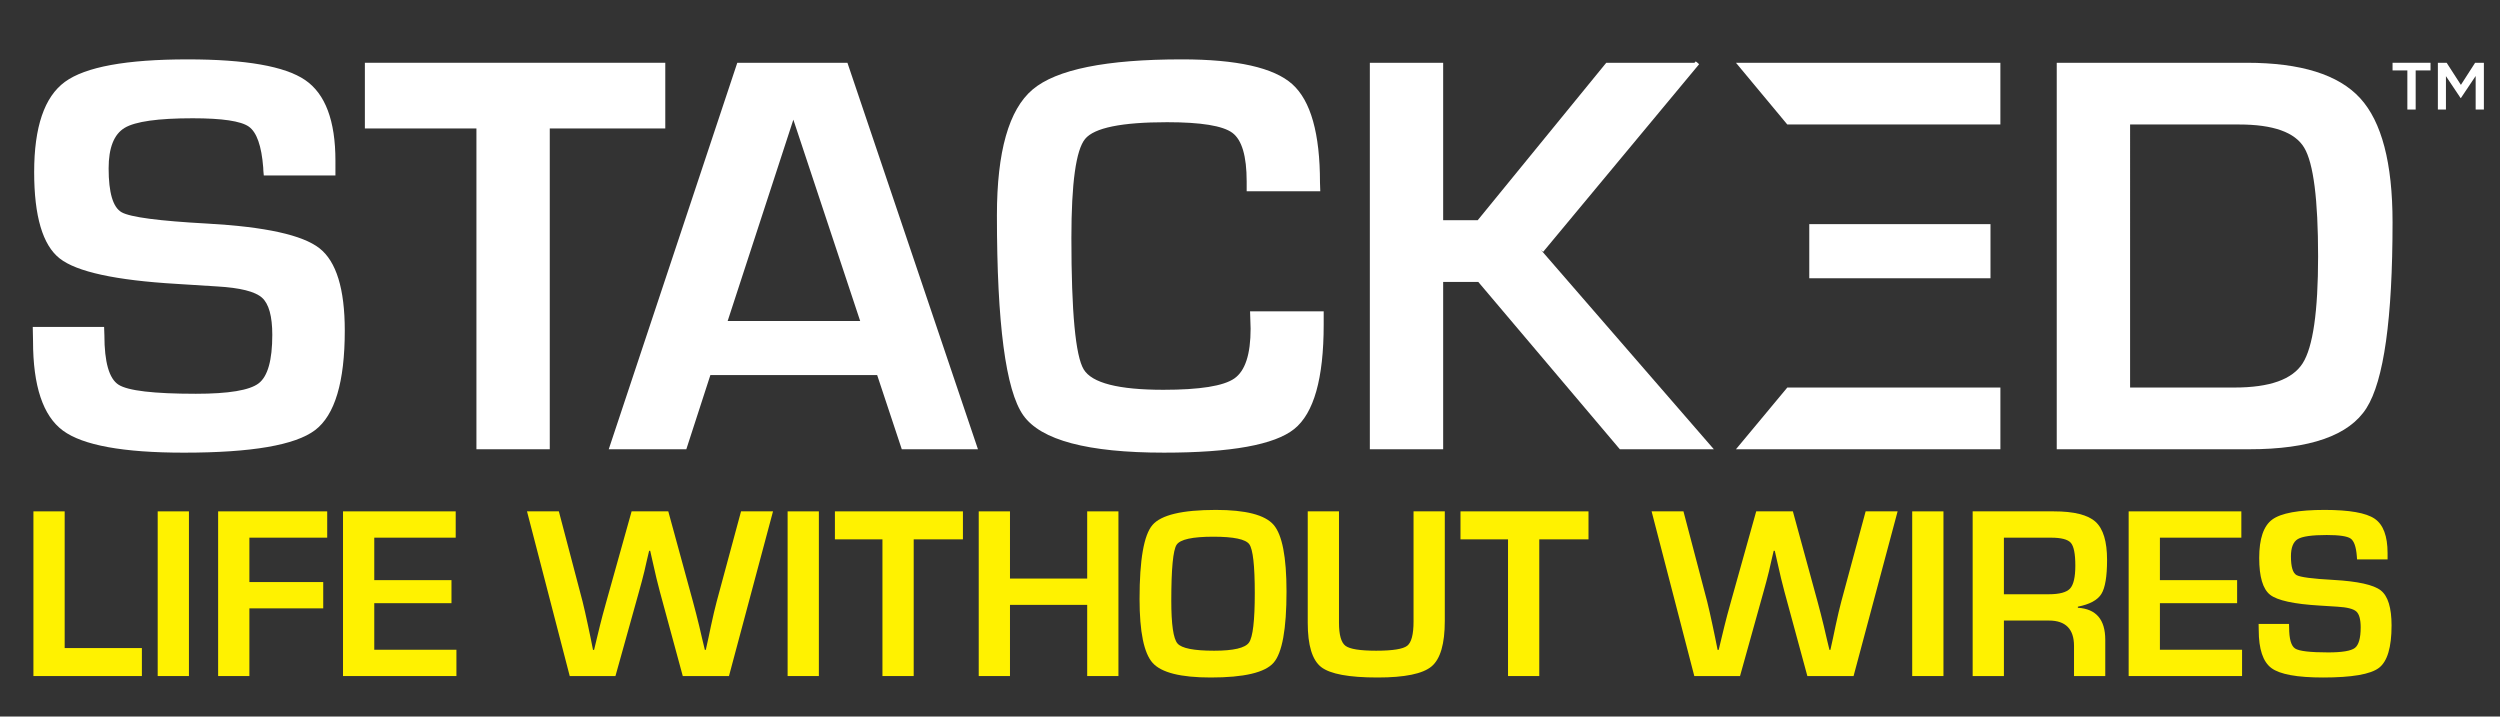 <?xml version="1.0" encoding="utf-8"?>
<!-- Generator: Adobe Illustrator 15.0.0, SVG Export Plug-In . SVG Version: 6.00 Build 0)  -->
<!DOCTYPE svg PUBLIC "-//W3C//DTD SVG 1.1//EN" "http://www.w3.org/Graphics/SVG/1.1/DTD/svg11.dtd">
<svg version="1.1" id="Layer_1" xmlns="http://www.w3.org/2000/svg" xmlns:xlink="http://www.w3.org/1999/xlink" x="0px" y="0px"
	 width="792px" height="227px" viewBox="0 0 792 227" enable-background="new 0 0 792 227" xml:space="preserve">
<rect x="0" y="0" width="792" height="227" fill="#333333" stroke="none"/>
<path fill="#FFFFFF" d="M106.264,55.582H83.57c-0.12-1.13-0.181-1.968-0.181-2.511c-0.536-6.872-2.062-11.195-4.573-12.961
	c-2.513-1.761-8.433-2.642-17.761-2.642c-11.003,0-18.196,1.017-21.574,3.044c-3.379,2.039-5.068,6.312-5.068,12.83
	c0,7.714,1.376,12.352,4.127,13.907c2.75,1.555,11.841,2.751,27.269,3.587c18.239,1.017,30.033,3.616,35.386,7.802
	c5.351,4.186,8.029,12.889,8.029,26.1c0,16.271-3.141,26.78-9.419,31.532c-6.28,4.756-20.122,7.133-41.531,7.133
	c-19.256,0-32.039-2.332-38.348-6.997c-6.309-4.664-9.463-14.113-9.463-28.346l-0.089-4.484h22.604l0.09,2.598
	c0,8.556,1.495,13.787,4.485,15.701c2.99,1.913,11.152,2.871,24.487,2.871c10.407,0,17.044-1.104,19.915-3.318
	c2.871-2.212,4.305-7.327,4.305-15.341c0-5.92-1.092-9.85-3.273-11.796c-2.185-1.941-6.892-3.121-14.128-3.545L56.031,89.94
	c-19.374-1.136-31.753-3.827-37.135-8.073c-5.382-4.245-8.074-13.368-8.074-27.361c0-14.287,3.243-23.811,9.734-28.568
	c6.485-4.752,19.449-7.127,38.884-7.127c18.418,0,30.828,2.179,37.226,6.545c6.399,4.365,9.598,12.89,9.598,25.562V55.582z"/>
<polygon fill="#FFFFFF" points="174.164,40.697 174.164,142.325 150.934,142.325 150.934,40.697 115.591,40.697 115.591,19.886 
	210.761,19.886 210.761,40.697 "/>
<path fill="#FFFFFF" d="M277.884,118.823h-52.835l-7.623,23.502h-24.578l40.725-122.438h34.891l41.354,122.438h-24.132
	L277.884,118.823z M272.502,101.693l-21.168-63.78l-20.812,63.78H272.502z"/>
<path fill="#FFFFFF" d="M396.021,98.638h23.323v4.219c0,17.043-3.109,28.063-9.33,33.053c-6.22,4.997-19.973,7.492-41.263,7.492
	c-24.159,0-39.02-3.948-44.583-11.842c-5.56-7.894-8.344-29.003-8.344-63.329c0-20.212,3.772-33.504,11.306-39.87
	c7.536-6.371,23.291-9.552,47.272-9.552c17.461,0,29.121,2.616,34.981,7.845c5.86,5.235,8.789,15.624,8.789,31.173l0.094,2.777
	h-23.32v-3.137c0-8.013-1.514-13.139-4.535-15.385c-3.023-2.24-9.911-3.365-20.674-3.365c-14.412,0-23.068,1.767-25.972,5.295
	c-2.901,3.529-4.349,13.994-4.349,31.396c0,23.441,1.299,37.314,3.904,41.621c2.598,4.305,11.014,6.458,25.248,6.458
	c11.545,0,19.031-1.196,22.472-3.588c3.436-2.393,5.154-7.655,5.154-15.787L396.021,98.638z"/>
<polygon fill="#FFFFFF" points="457.193,19.887 457.193,69.76 468.142,69.76 508.861,19.887 537.749,19.887 488.321,79.354 
	542.946,142.325 513.166,142.325 468.315,89.31 457.193,89.31 457.193,142.325 433.965,142.325 433.965,19.887 "/>
<path fill="#FFFFFF" d="M549.949,19.887h83.773v19.549h-67.51L549.949,19.887z M566.214,122.775h67.51v19.55H549.95L566.214,122.775
	z M573.178,71.01h57.409v17.136h-57.409V71.01z"/>
<path fill="#FFFFFF" d="M651.576,142.326V19.887h60.191c17.103,0,29.072,3.735,35.925,11.21c6.844,7.474,10.269,20.57,10.269,39.289
	c0,30.557-2.752,50.188-8.252,58.888c-5.5,8.703-17.913,13.053-37.224,13.053H651.576z M674.812,122.77h33.096
	c11.124,0,18.31-2.555,21.57-7.67c3.264-5.11,4.895-16.396,4.895-33.857c0-18.059-1.468-29.541-4.398-34.445
	c-2.93-4.904-9.809-7.36-20.632-7.36h-34.53V122.77L674.812,122.77z"/>
<polygon fill="#FFFFFF" points="765.284,34.703 762.652,34.703 762.652,22.311 757.961,22.311 757.961,19.887 769.991,19.887 
	769.991,22.311 765.284,22.311 "/>
<polygon fill="#FFFFFF" points="779.614,31.063 779.516,31.063 774.874,24.122 774.874,34.704 772.318,34.704 772.318,19.887 
	775.096,19.887 779.614,26.891 784.116,19.887 786.894,19.887 786.894,34.704 784.289,34.704 784.289,24.076 "/>
<line fill="#FFFFFF" x1="488.321" y1="79.355" x2="537.749" y2="19.887"/>
<line fill="none" stroke="#FFFFFF" stroke-width="1.392" stroke-miterlimit="10" x1="488.321" y1="79.355" x2="537.749" y2="19.887"/>
<polygon fill="#FFF200" points="20.487,162 20.487,205.307 44.949,205.307 44.949,214.173 10.588,214.173 10.588,162 "/>
<rect x="49.957" y="162" fill="#FFF200" width="9.899" height="52.173"/>
<polygon fill="#FFF200" points="79.006,170.332 79.006,184.398 102.398,184.398 102.398,192.73 79.006,192.73 79.006,214.173 
	69.106,214.173 69.106,162 103.659,162 103.659,170.332 "/>
<polygon fill="#FFF200" points="118.566,170.332 118.566,183.787 143.029,183.787 143.029,191.087 118.566,191.087 118.566,205.84 
	144.596,205.84 144.596,214.173 108.667,214.173 108.667,162 144.367,162 144.367,170.332 "/>
<path fill="#FFF200" d="M244.891,162l-13.951,52.173h-14.639l-7.262-26.756c-0.663-2.42-1.44-5.656-2.332-9.708l-0.727-3.211h-0.343
	l-0.765,3.25l-0.726,3.21c-0.535,2.167-1.109,4.332-1.719,6.498l-7.454,26.717h-14.487L166.956,162h10.09l7.53,28.628
	c0.459,1.835,1.032,4.37,1.72,7.606l0.803,3.822l0.764,3.822h0.344c0.408-1.682,0.714-2.955,0.917-3.822l0.918-3.783
	c0.484-1.987,1.159-4.523,2.026-7.606L200.094,162h11.62l7.836,28.667c0.663,2.446,1.312,4.981,1.949,7.606l0.879,3.783l0.918,3.822
	h0.305l0.841-3.822l0.803-3.822c0.663-3.082,1.262-5.631,1.796-7.645l7.722-28.59H244.891z"/>
<rect x="249.516" y="162" fill="#FFF200" width="9.9" height="52.173"/>
<polygon fill="#FFF200" points="289.458,170.868 289.458,214.173 279.56,214.173 279.56,170.868 264.5,170.868 264.5,162 
	305.054,162 305.054,170.868 "/>
<polygon fill="#FFF200" points="354.322,162 354.322,214.173 344.423,214.173 344.423,191.622 319.96,191.622 319.96,214.173 
	310.061,214.173 310.061,162 319.96,162 319.96,183.29 344.423,183.29 344.423,162 "/>
<path fill="#FFF200" d="M385.168,161.541c9.48,0,15.581,1.574,18.308,4.721c2.729,3.147,4.092,10.186,4.092,21.118
	c0,11.95-1.371,19.479-4.109,22.589c-2.738,3.108-9.371,4.663-19.896,4.663c-9.479,0-15.607-1.534-18.386-4.604
	c-2.775-3.072-4.165-9.83-4.165-20.278c0-12.435,1.362-20.245,4.089-23.431C367.828,163.134,374.517,161.541,385.168,161.541
	 M384.403,170.027c-6.65,0-10.536,0.854-11.658,2.56c-1.121,1.708-1.681,7.619-1.681,17.736c0,7.491,0.655,12.002,1.968,13.53
	c1.312,1.528,5.179,2.293,11.6,2.293c6.143,0,9.824-0.859,11.047-2.58c1.225-1.721,1.835-6.937,1.835-15.652
	c0-8.74-0.58-13.906-1.738-15.498C394.615,170.823,390.824,170.027,384.403,170.027"/>
<path fill="#FFF200" d="M447.814,162h9.898v34.706c0,7.262-1.396,12.065-4.185,14.409c-2.791,2.344-8.493,3.517-17.104,3.517
	c-9.098,0-15.061-1.108-17.89-3.323c-2.828-2.219-4.242-6.895-4.242-14.029V162h9.899v35.279c0,3.848,0.688,6.287,2.062,7.32
	c1.377,1.03,4.613,1.547,9.709,1.547c5.224,0,8.505-0.522,9.844-1.566c1.336-1.046,2.006-3.605,2.006-7.684V162H447.814z"/>
<polygon fill="#FFF200" points="487.642,170.868 487.642,214.173 477.742,214.173 477.742,170.868 462.683,170.868 462.683,162 
	503.236,162 503.236,170.868 "/>
<path fill="#FFF200" d="M601.163,162l-13.952,52.173h-14.639l-7.265-26.756c-0.66-2.42-1.438-5.656-2.329-9.708l-0.727-3.211h-0.346
	l-0.764,3.25l-0.727,3.21c-0.535,2.167-1.109,4.332-1.722,6.498l-7.452,26.717h-14.486L523.227,162h10.093l7.528,28.628
	c0.459,1.835,1.032,4.37,1.721,7.606l0.803,3.822l0.765,3.822h0.344c0.408-1.682,0.715-2.955,0.919-3.822l0.916-3.783
	c0.483-1.987,1.159-4.523,2.025-7.606L556.366,162h11.619l7.836,28.667c0.661,2.446,1.312,4.981,1.948,7.606l0.88,3.783l0.917,3.822
	h0.307l0.841-3.822l0.802-3.822c0.663-3.082,1.263-5.631,1.798-7.645l7.721-28.59H601.163z"/>
<rect x="605.788" y="162" fill="#FFF200" width="9.899" height="52.173"/>
<path fill="#FFF200" d="M624.938,214.173V162h25.724c6.396,0,10.806,1.107,13.226,3.324c2.421,2.218,3.631,6.23,3.631,12.04
	c0,5.274-0.604,8.881-1.814,10.817c-1.211,1.937-3.688,3.274-7.436,4.014v0.344c5.785,0.357,8.678,3.732,8.678,10.129v11.505h-9.899
	v-9.519c0-5.375-2.649-8.063-7.95-8.063h-14.258v17.582H624.938z M634.836,188.258h14.22c3.389,0,5.639-0.605,6.746-1.814
	c1.108-1.211,1.663-3.639,1.663-7.282c0-3.72-0.479-6.122-1.435-7.205c-0.955-1.083-3.052-1.624-6.287-1.624h-14.907V188.258z"/>
<polygon fill="#FFF200" points="684.258,170.332 684.258,183.787 708.72,183.787 708.72,191.087 684.258,191.087 684.258,205.84 
	710.288,205.84 710.288,214.173 674.359,214.173 674.359,162 710.059,162 710.059,170.332 "/>
<path fill="#FFF200" d="M756.384,177.212h-9.67c-0.052-0.483-0.077-0.841-0.077-1.069c-0.229-2.931-0.879-4.771-1.95-5.523
	c-1.067-0.752-3.592-1.128-7.565-1.128c-4.688,0-7.753,0.433-9.192,1.3c-1.439,0.866-2.16,2.689-2.16,5.466
	c0,3.287,0.585,5.263,1.76,5.925c1.171,0.662,5.046,1.172,11.618,1.528c7.771,0.433,12.799,1.542,15.079,3.326
	c2.28,1.782,3.421,5.489,3.421,11.122c0,6.931-1.339,11.408-4.014,13.436c-2.676,2.026-8.574,3.038-17.697,3.038
	c-8.205,0-13.652-0.993-16.34-2.981c-2.688-1.987-4.031-6.014-4.031-12.077l-0.038-1.912h9.632l0.038,1.108
	c0,3.644,0.638,5.873,1.911,6.688c1.273,0.817,4.752,1.224,10.435,1.224c4.434,0,7.262-0.471,8.485-1.414
	c1.224-0.942,1.835-3.121,1.835-6.535c0-2.522-0.466-4.199-1.396-5.026c-0.93-0.829-2.937-1.332-6.021-1.511l-5.465-0.344
	c-8.257-0.483-13.532-1.631-15.825-3.439c-2.292-1.811-3.439-5.695-3.439-11.658c0-6.09,1.383-10.148,4.147-12.174
	c2.766-2.026,8.287-3.039,16.568-3.039c7.851,0,13.137,0.93,15.863,2.791c2.725,1.859,4.089,5.491,4.089,10.893V177.212
	L756.384,177.212z"/>
</svg>
